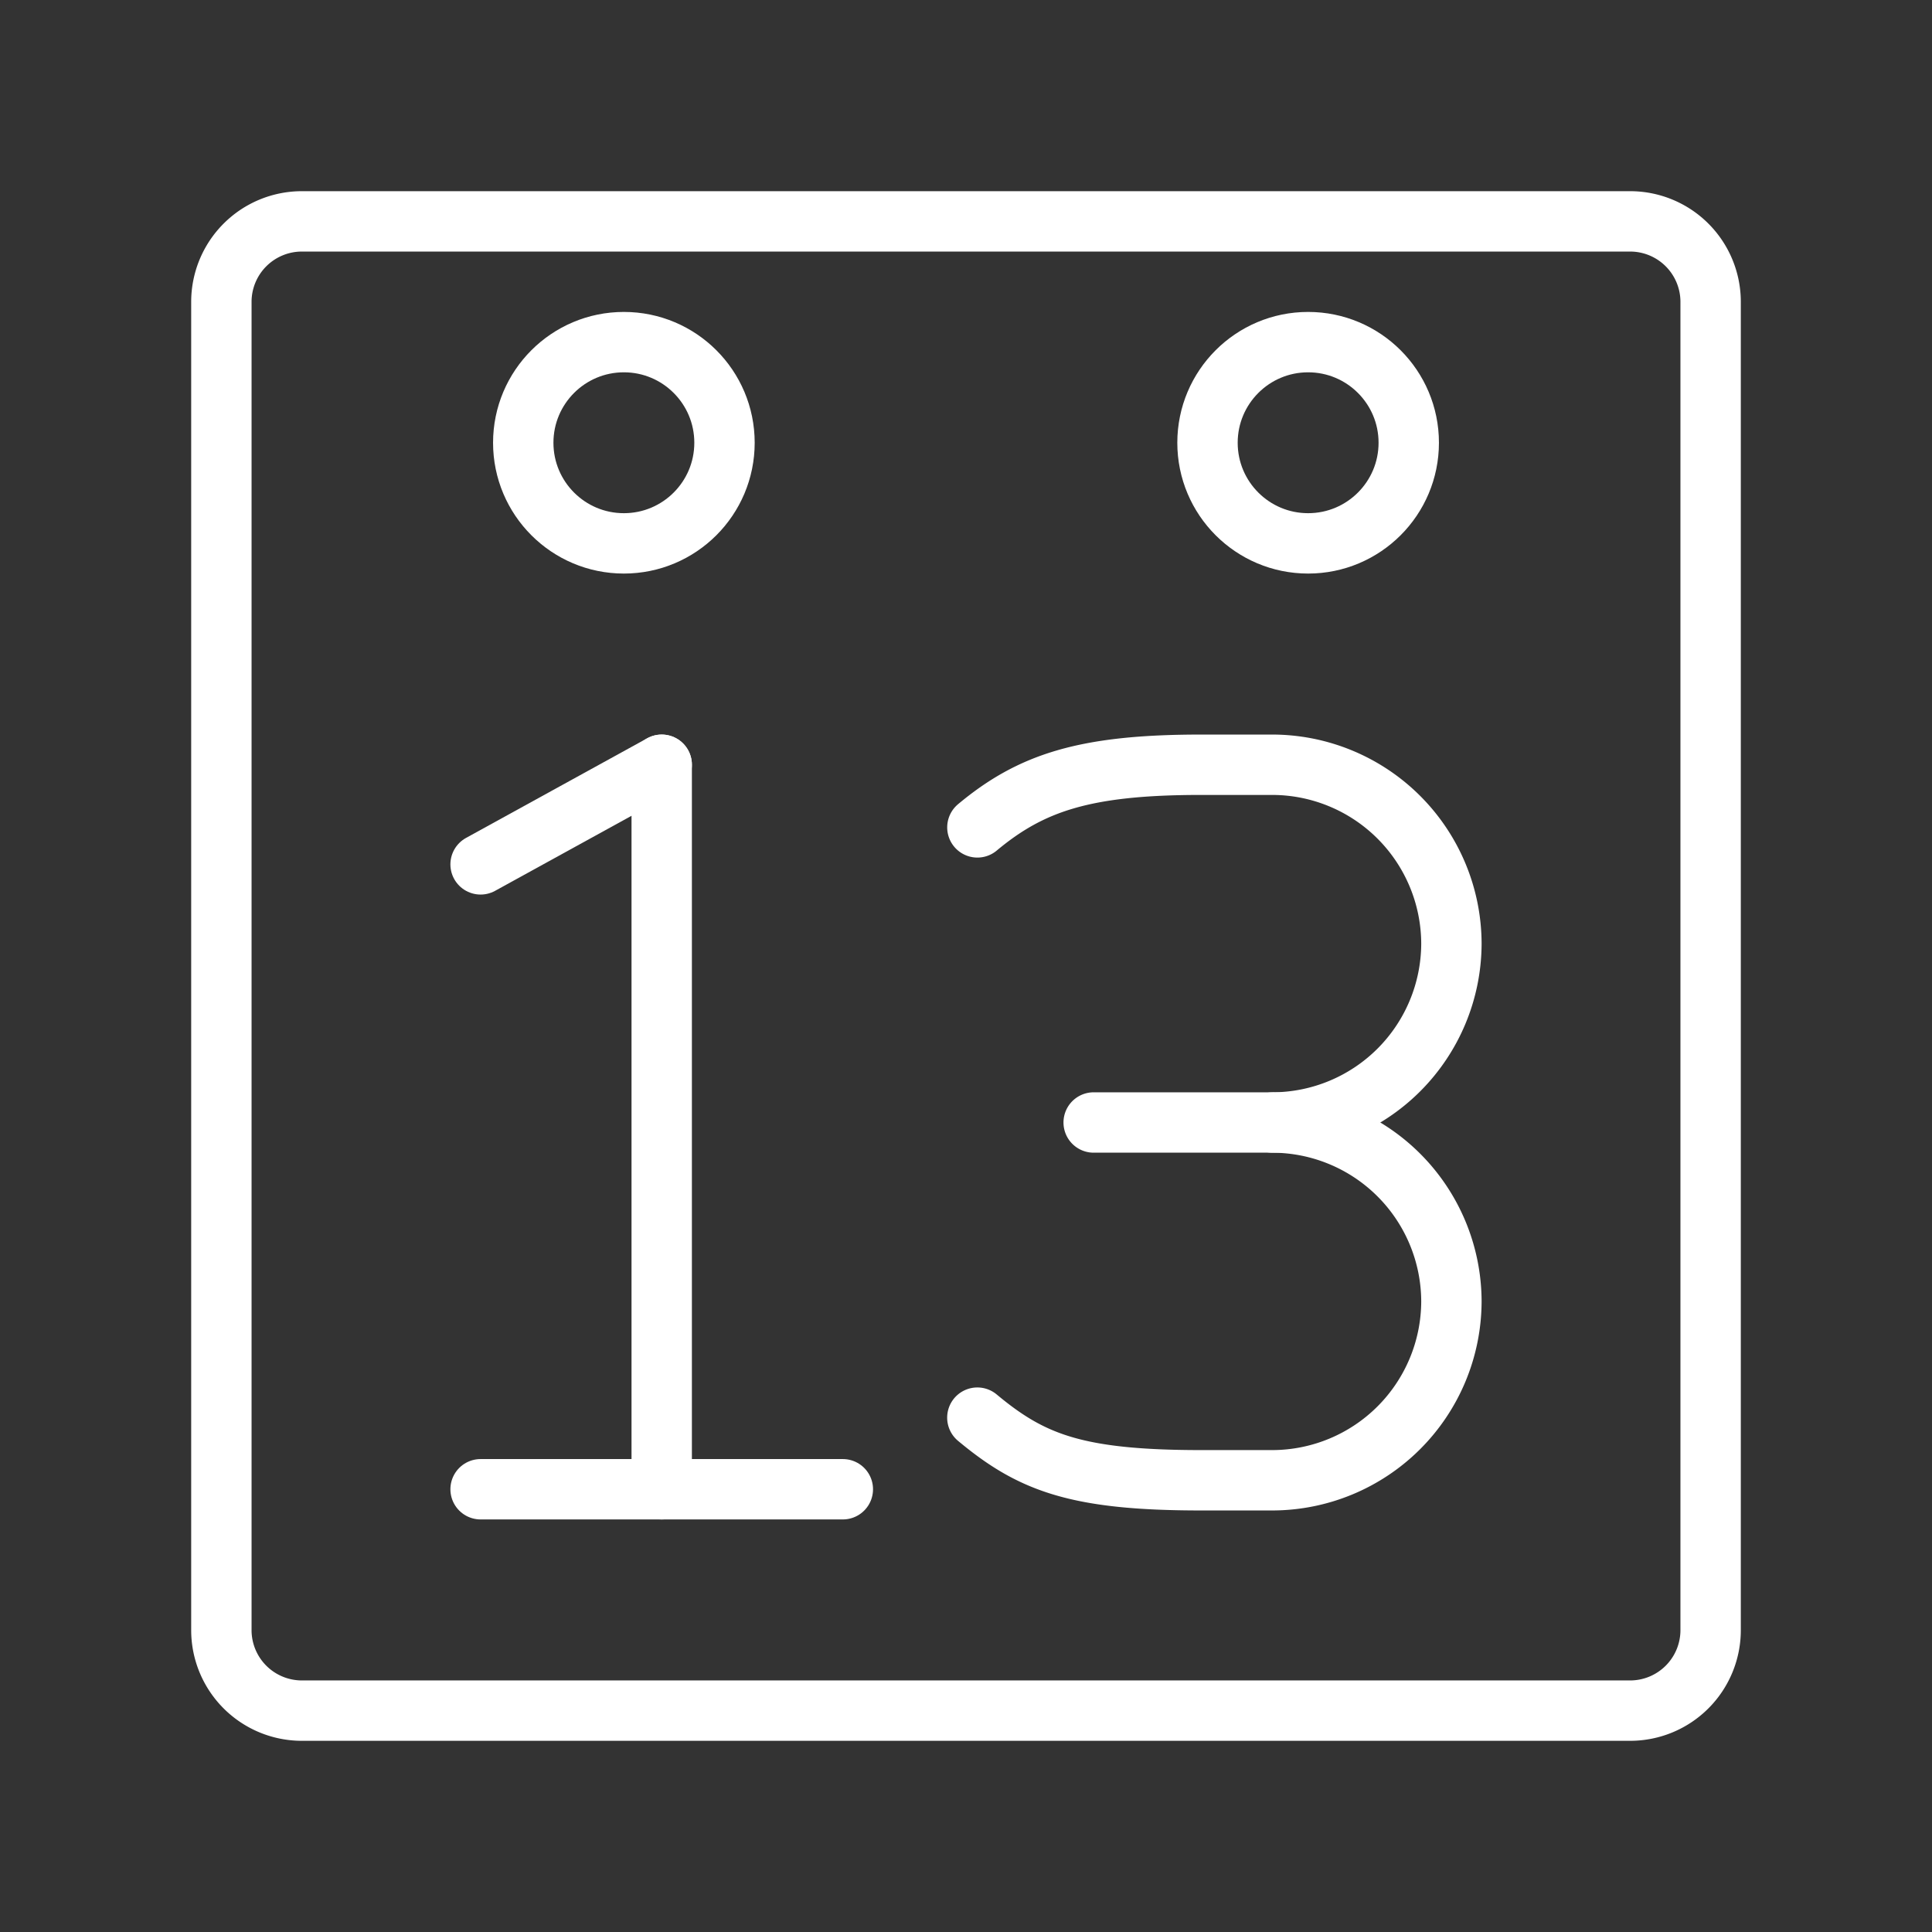 <ns0:svg xmlns:ns0="http://www.w3.org/2000/svg" viewBox="0 0 48 48" style="stroke-width:1.5px"><ns0:rect x="0" y="0" width="48" height="48" fill="#333333" stroke="none"/><ns0:defs style="stroke-width:1.5px"><ns0:style style="stroke-width:1.5px">.a{fill:none;stroke:#fff;stroke-linecap:round;stroke-linejoin:round;}</ns0:style></ns0:defs><ns0:line class="a" x1="11.94" y1="37" x2="20.94" y2="37" style="stroke-width:1.5px" /><ns0:line class="a" x1="11.94" y1="21.475" x2="16.44" y2="19" style="stroke-width:1.5px" /><ns0:line class="a" x1="16.44" y1="19" x2="16.44" y2="37" style="stroke-width:1.5px" /><ns0:path class="a" d="M31.616,27.889A4.457,4.457,0,0,1,36.06,32.333h0a4.457,4.457,0,0,1-4.444,4.444H29.838c-3.111,0-4.222-.445-5.556-1.556" style="stroke-width:1.5px" /><ns0:path class="a" d="M24.283,20.556C25.616,19.445,26.949,19,29.838,19h1.778A4.457,4.457,0,0,1,36.06,23.444h0a4.457,4.457,0,0,1-4.444,4.444H27.172" style="stroke-width:1.5px" /><ns0:circle class="a" cx="32.5" cy="11" r="2.5" style="stroke-width:1.5px" /><ns0:circle class="a" cx="15.5" cy="11" r="2.5" style="stroke-width:1.5px" /><ns0:path class="a" d="M7.5,5.5a2,2,0,0,0-2,2v33a2,2,0,0,0,2,2h33a2,2,0,0,0,2-2V7.5a2,2,0,0,0-2-2Z" style="stroke-width:1.5px" /></ns0:svg>